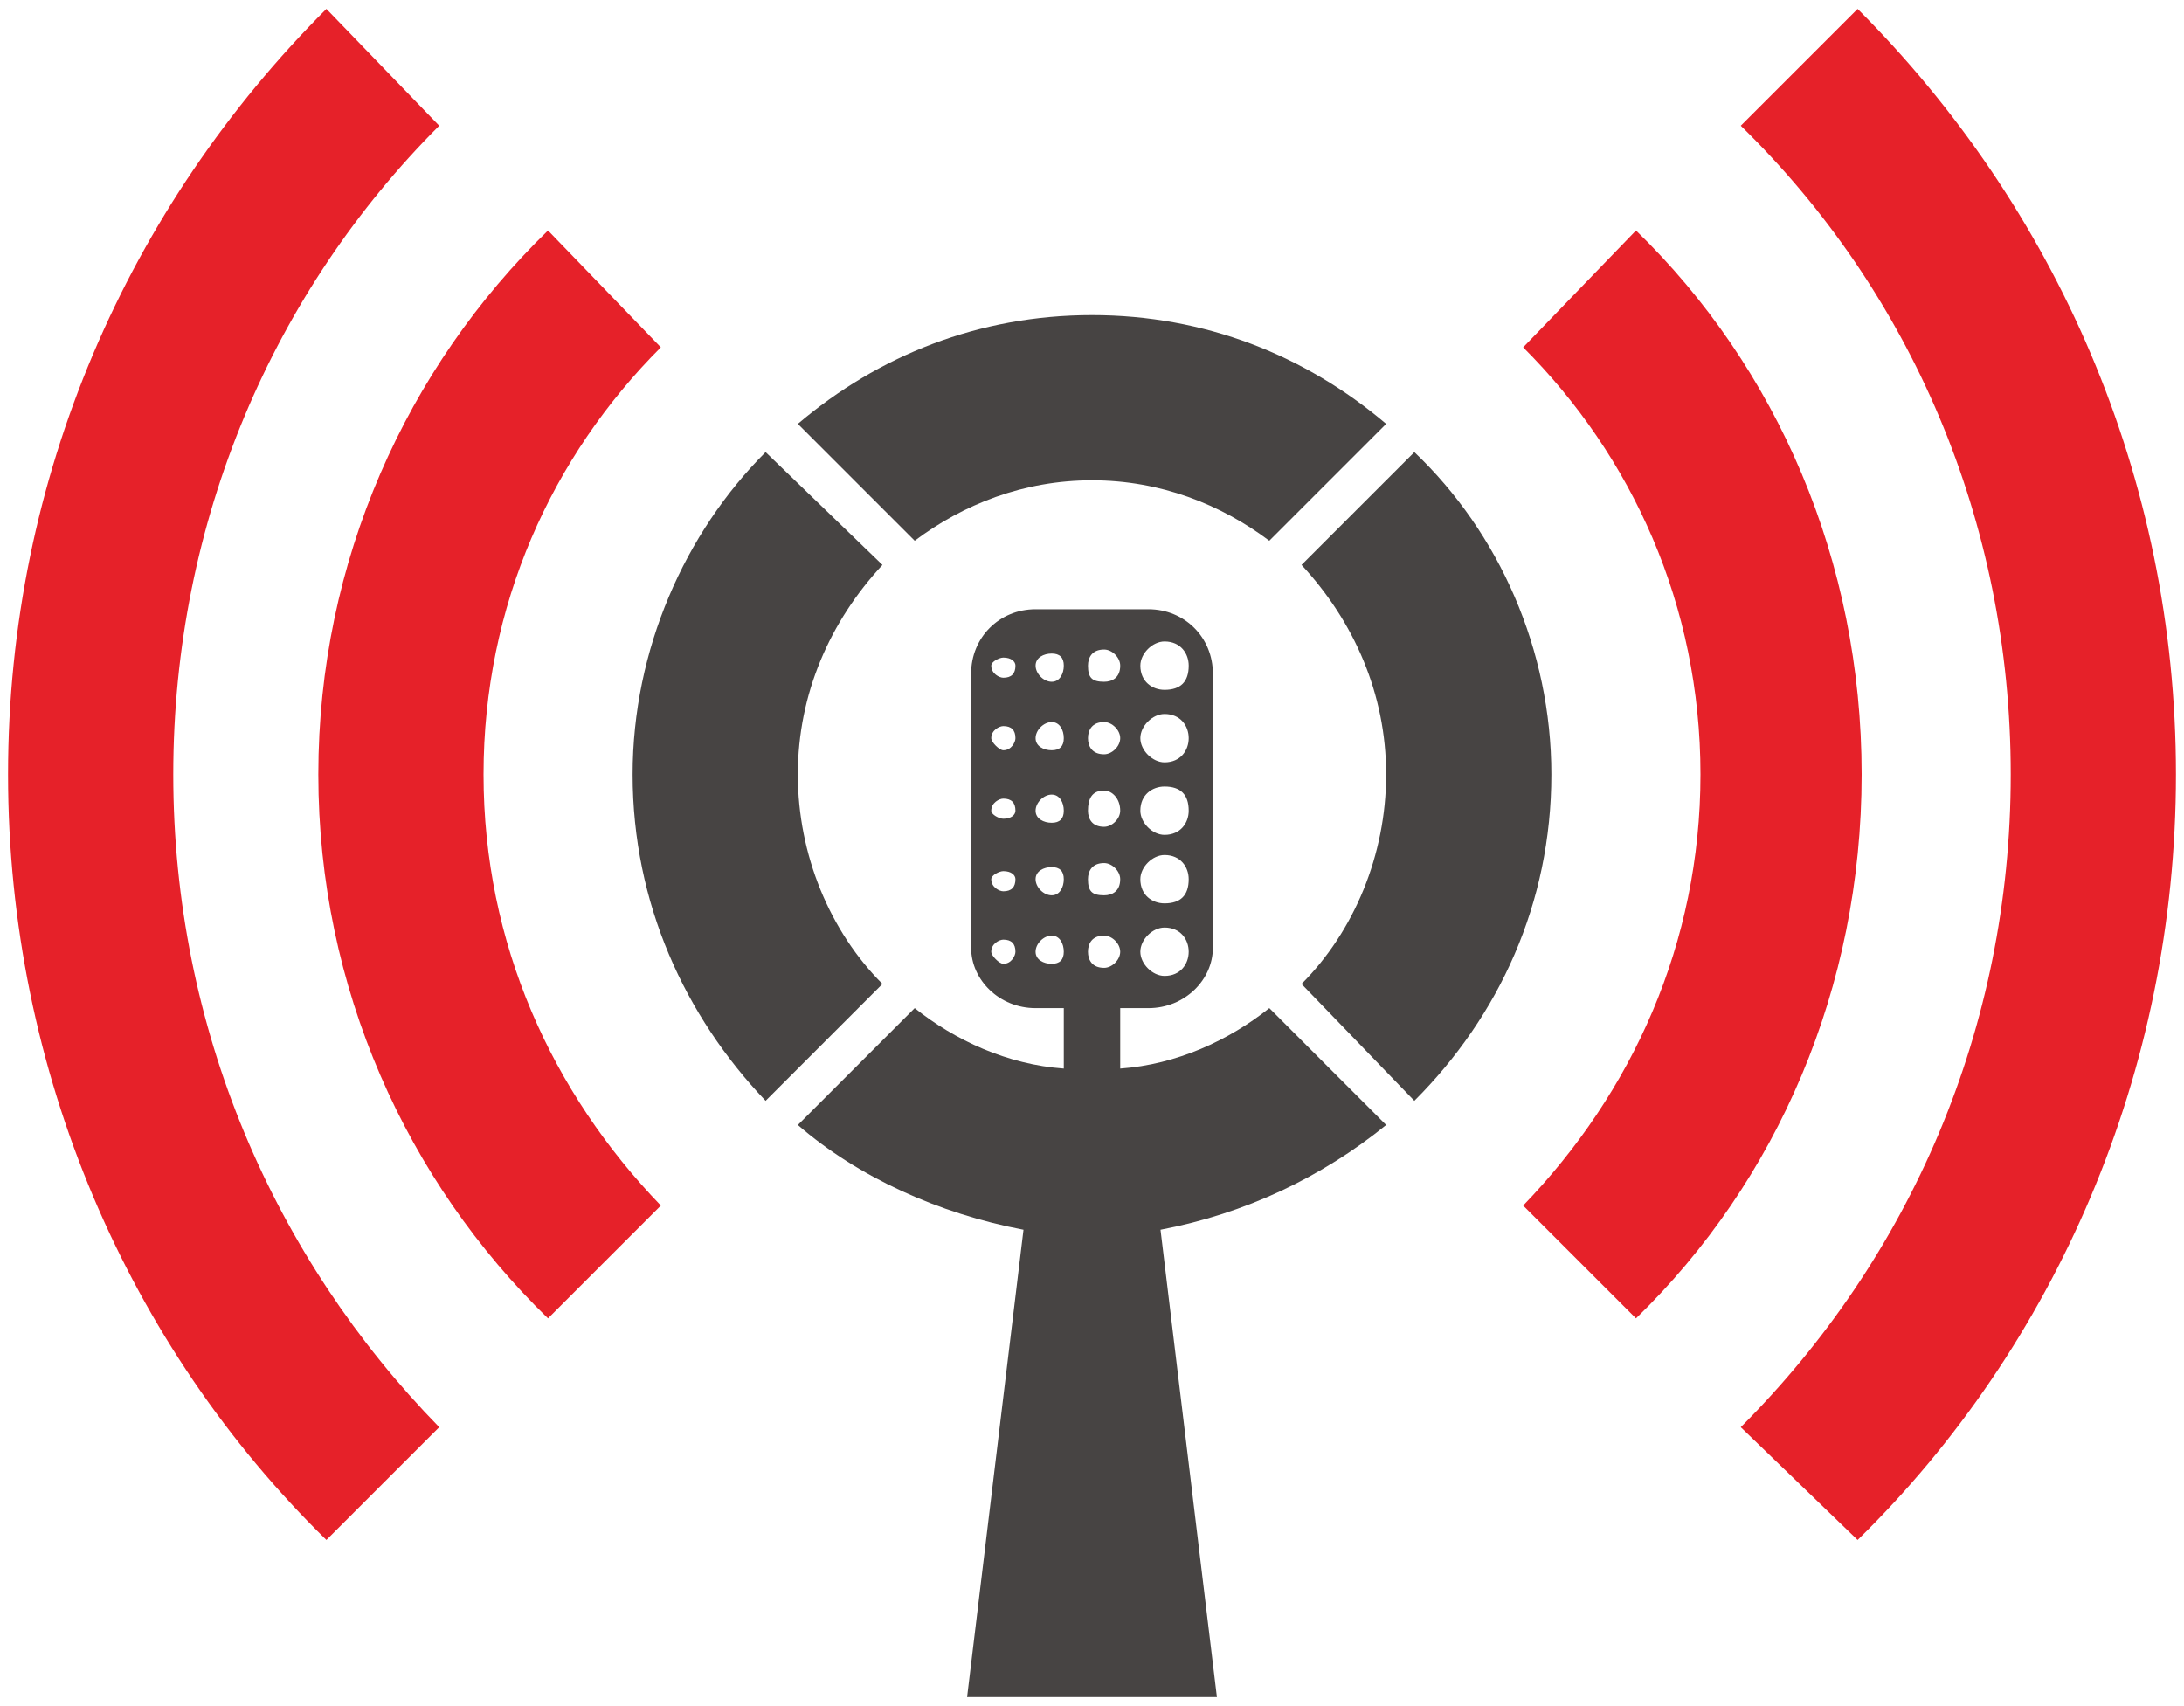 <svg xmlns="http://www.w3.org/2000/svg" xmlns:xlink="http://www.w3.org/1999/xlink" width="20.48" height="15.999" version="1.1" viewBox="0 0 542 423" xml:space="preserve" style="shape-rendering:geometricPrecision;text-rendering:geometricPrecision;image-rendering:optimizeQuality;fill-rule:evenodd;clip-rule:evenodd"><defs><style type="text/css">.fil0{fill:none}.fil1{fill:#474443}.fil2{fill:#e62129}</style></defs><g id="Layer_x0020_1"><g id="_995933648"><path d="M432 31l29 -29c49,49 79,116 79,190 0,74 -30,142 -79,190l-29 -28c42,-42 67,-99 67,-162 0,-63 -25,-120 -67,-161z" class="fil0"/><path d="M271 78c28,0 53,10 73,27l-29 29c-12,-9 -27,-15 -44,-15 -17,0 -32,6 -44,15l-29 -29c20,-17 45,-27 73,-27zm17 227l14 116 -62 0 14 -116c-21,-4 -41,-13 -56,-26l29 -29c10,8 23,14 37,15l0 -15 -7 0c-9,0 -16,-7 -16,-15l0 -68c0,-9 7,-16 16,-16l28 0c9,0 16,7 16,16l0 68c0,8 -7,15 -16,15l-7 0 0 15c14,-1 27,-7 37,-15l29 29c-16,13 -35,22 -56,26zm1 -146c4,0 6,3 6,6 0,4 -2,6 -6,6 -3,0 -6,-2 -6,-6 0,-3 3,-6 6,-6zm-15 2c2,0 4,2 4,4 0,3 -2,4 -4,4 -3,0 -4,-1 -4,-4 0,-2 1,-4 4,-4zm-13 1c2,0 3,1 3,3 0,2 -1,4 -3,4 -2,0 -4,-2 -4,-4 0,-2 2,-3 4,-3zm-12 1c2,0 3,1 3,2 0,2 -1,3 -3,3 -1,0 -3,-1 -3,-3 0,-1 2,-2 3,-2zm40 14c4,0 6,3 6,6 0,3 -2,6 -6,6 -3,0 -6,-3 -6,-6 0,-3 3,-6 6,-6zm-15 2c2,0 4,2 4,4 0,2 -2,4 -4,4 -3,0 -4,-2 -4,-4 0,-2 1,-4 4,-4zm-13 0c2,0 3,2 3,4 0,2 -1,3 -3,3 -2,0 -4,-1 -4,-3 0,-2 2,-4 4,-4zm-12 1c2,0 3,1 3,3 0,1 -1,3 -3,3 -1,0 -3,-2 -3,-3 0,-2 2,-3 3,-3zm40 15c4,0 6,2 6,6 0,3 -2,6 -6,6 -3,0 -6,-3 -6,-6 0,-4 3,-6 6,-6zm-15 1c2,0 4,2 4,5 0,2 -2,4 -4,4 -3,0 -4,-2 -4,-4 0,-3 1,-5 4,-5zm-13 1c2,0 3,2 3,4 0,2 -1,3 -3,3 -2,0 -4,-1 -4,-3 0,-2 2,-4 4,-4zm-12 1c2,0 3,1 3,3 0,1 -1,2 -3,2 -1,0 -3,-1 -3,-2 0,-2 2,-3 3,-3zm40 14c4,0 6,3 6,6 0,4 -2,6 -6,6 -3,0 -6,-2 -6,-6 0,-3 3,-6 6,-6zm-15 2c2,0 4,2 4,4 0,3 -2,4 -4,4 -3,0 -4,-1 -4,-4 0,-2 1,-4 4,-4zm-13 1c2,0 3,1 3,3 0,2 -1,4 -3,4 -2,0 -4,-2 -4,-4 0,-2 2,-3 4,-3zm-12 1c2,0 3,1 3,2 0,2 -1,3 -3,3 -1,0 -3,-1 -3,-3 0,-1 2,-2 3,-2zm40 14c4,0 6,3 6,6 0,3 -2,6 -6,6 -3,0 -6,-3 -6,-6 0,-3 3,-6 6,-6zm-15 2c2,0 4,2 4,4 0,2 -2,4 -4,4 -3,0 -4,-2 -4,-4 0,-2 1,-4 4,-4zm-13 0c2,0 3,2 3,4 0,2 -1,3 -3,3 -2,0 -4,-1 -4,-3 0,-2 2,-4 4,-4zm-12 1c2,0 3,1 3,3 0,1 -1,3 -3,3 -1,0 -3,-2 -3,-3 0,-2 2,-3 3,-3zm-30 -93c-13,14 -21,32 -21,52 0,20 8,39 21,52l-29 29c-20,-21 -33,-49 -33,-81 0,-31 13,-60 33,-80l29 28zm132 -28c21,20 34,49 34,80 0,32 -13,60 -34,81l-28 -29c13,-13 21,-32 21,-52 0,-20 -8,-38 -21,-52l28 -28z" class="fil1"/><path d="M164 299c-27,-28 -44,-65 -44,-107 0,-42 17,-79 44,-106l-28 -29c-35,34 -57,82 -57,135 0,53 22,101 57,135l28 -28z" class="fil2"/><path d="M378 86c27,27 44,64 44,106 0,42 -17,79 -44,107l28 28c35,-34 56,-82 56,-135 0,-53 -21,-101 -56,-135l-28 29z" class="fil2"/><path d="M109 354c-41,-42 -66,-99 -66,-162 0,-63 25,-120 66,-161l-28 -29c-49,49 -79,116 -79,190 0,74 30,142 79,190l28 -28z" class="fil2"/><path d="M432 31c42,41 67,98 67,161 0,63 -25,120 -67,162l29 28c49,-48 79,-116 79,-190 0,-74 -30,-141 -79,-190l-29 29z" class="fil2"/></g></g></svg>
